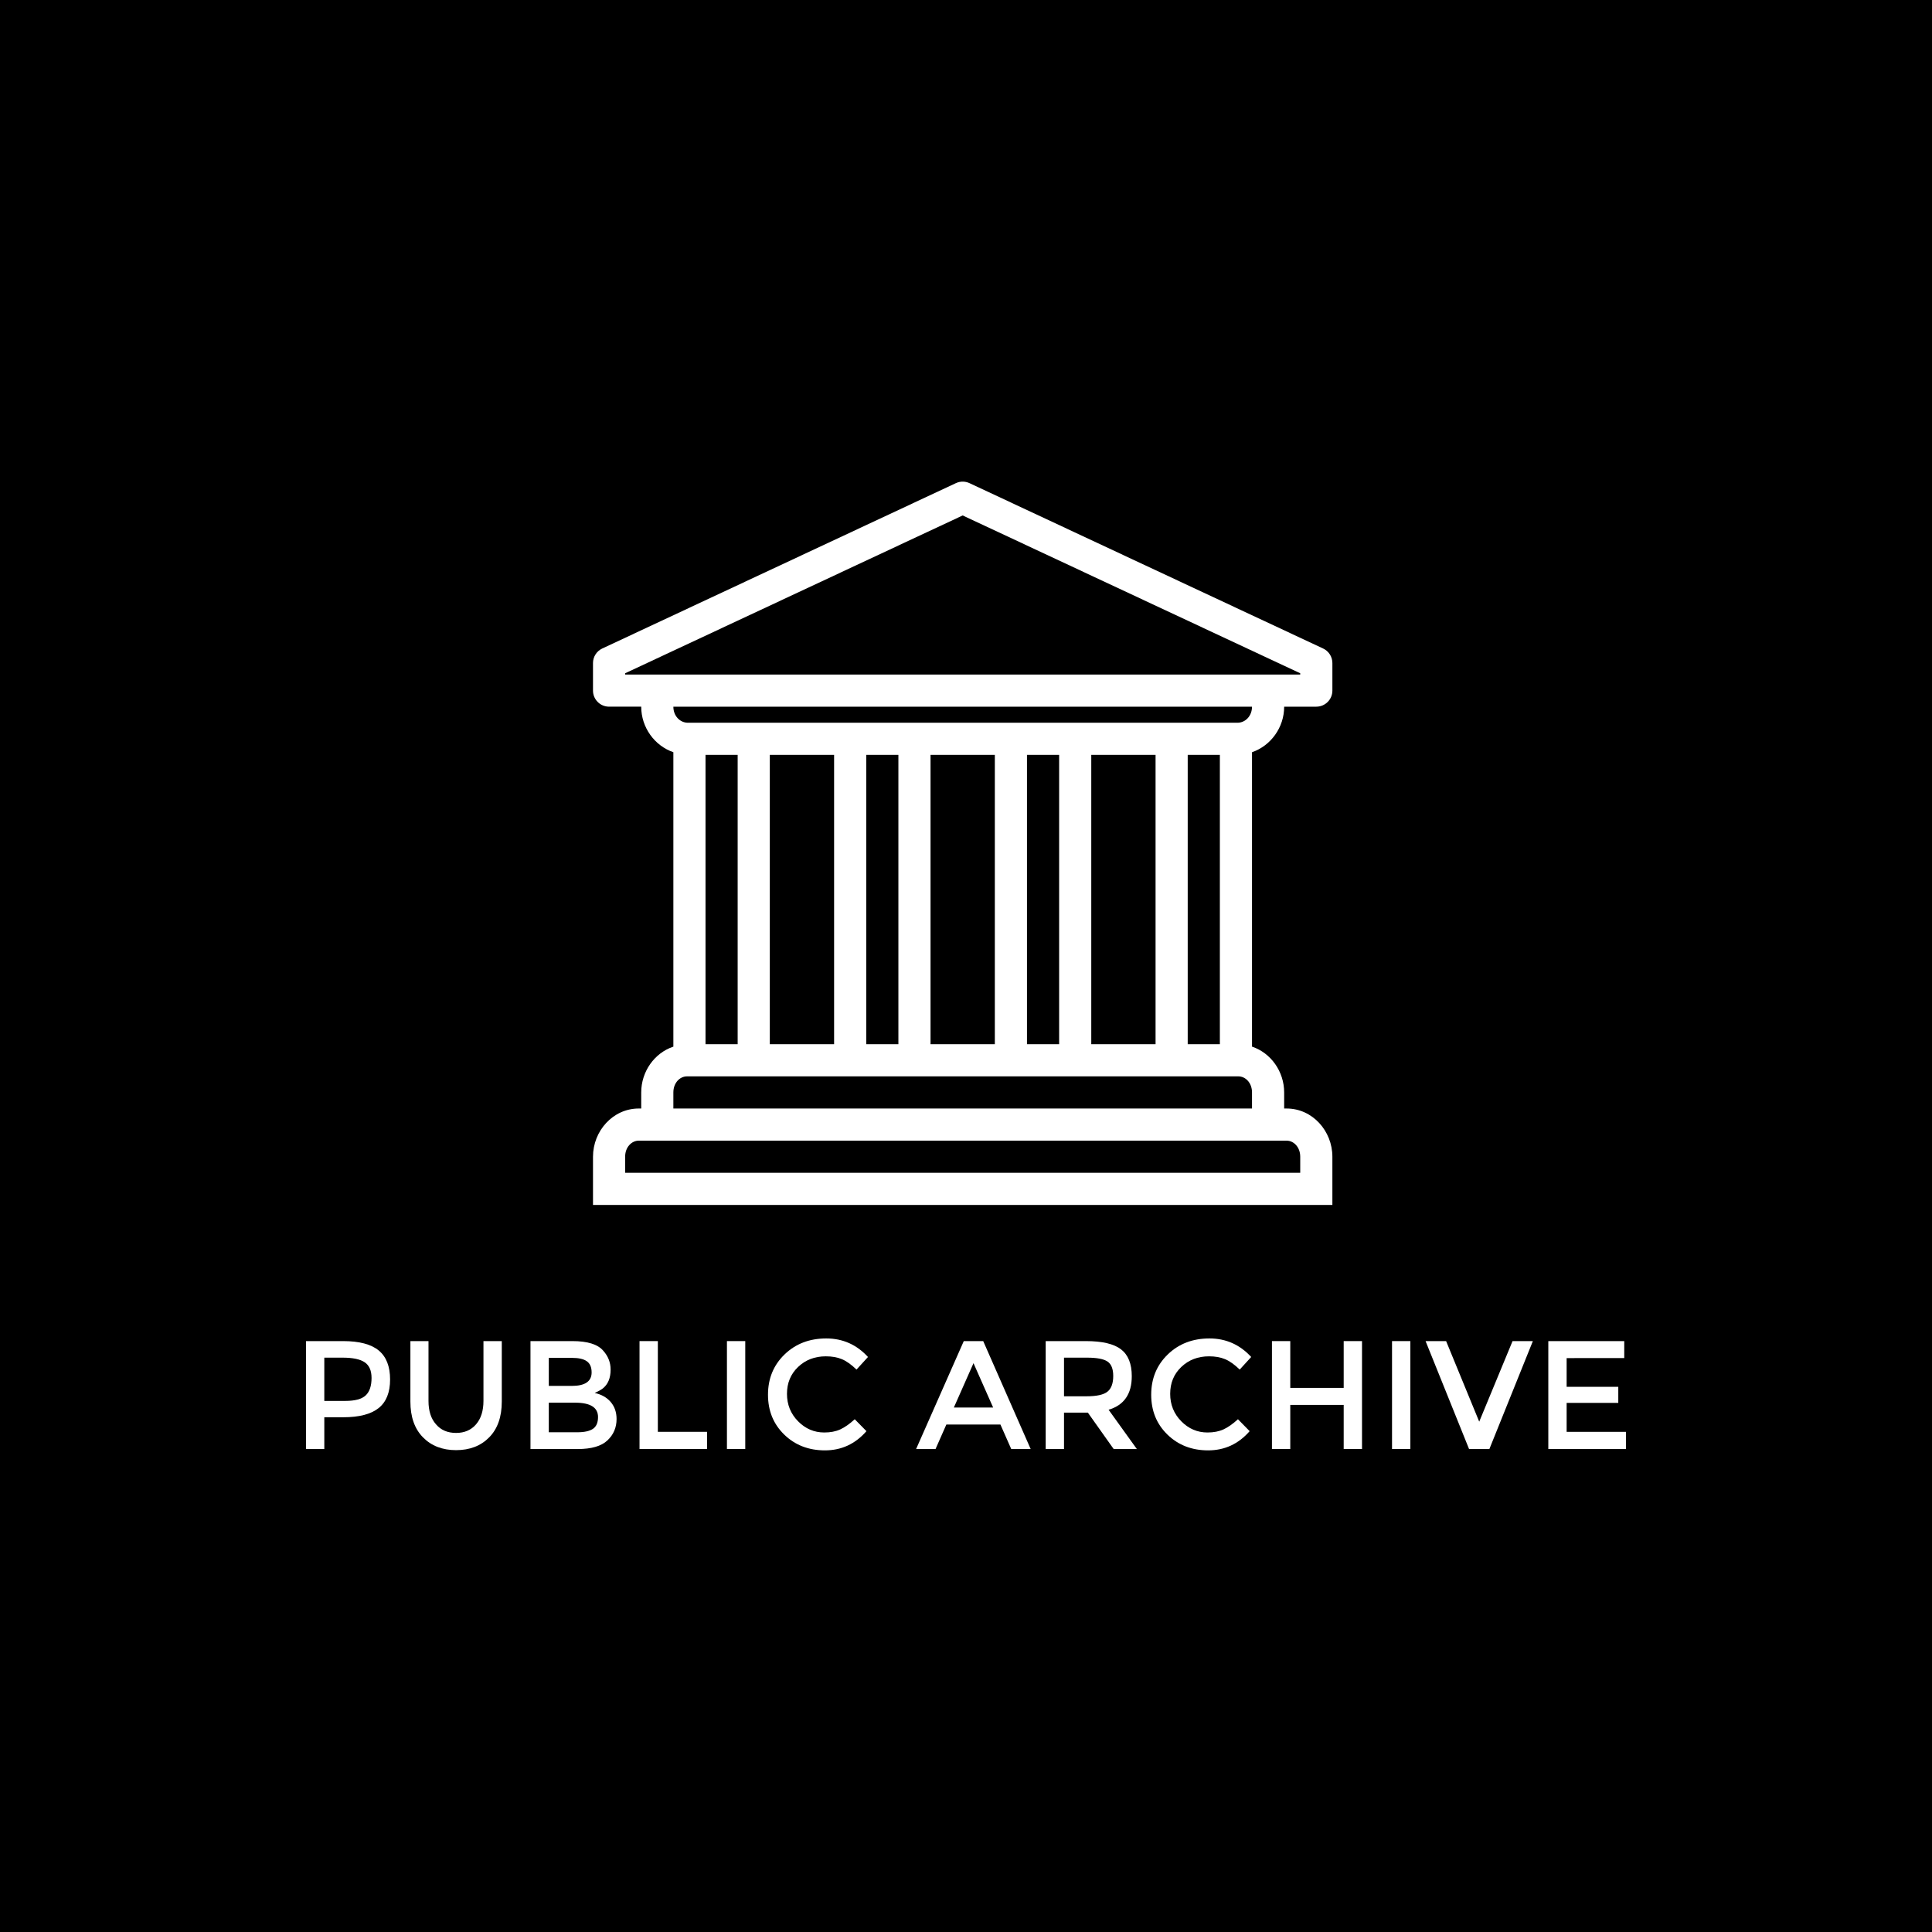 <svg version="1.1" id="Ebene_1" xmlns="http://www.w3.org/2000/svg" xmlns:xlink="http://www.w3.org/1999/xlink" x="0px" y="0px"
	 width="800px" height="800px" viewBox="0 0 800 800" enable-background="new 0 0 800 800" xml:space="preserve">
<rect width="800" height="800"/>
<g>
	<path fill="#FFFFFF" d="M398.875,199.439c-1.058-0.039-2.109,0.175-3.067,0.624l-146.426,68.468
		c-2.337,1.093-3.831,3.438-3.835,6.019v11.413c0.001,3.676,2.98,6.655,6.656,6.656h13.312c0,8.65,5.556,16.187,13.311,18.861
		V433.39c-7.8,2.591-13.311,10.281-13.311,18.966v6.655h-1.027c-10.687,0-18.94,9.3-18.94,19.968v19.967h306.162v-19.967
		c0-10.668-8.254-19.968-18.94-19.968h-1.026v-6.655c0-8.685-5.512-16.375-13.312-18.966V311.48
		c7.755-2.675,13.312-10.211,13.312-18.861h13.312c3.675-0.001,6.654-2.98,6.655-6.656V274.55c-0.004-2.58-1.498-4.926-3.835-6.019
		l-146.425-68.468C400.642,199.685,399.767,199.473,398.875,199.439z M398.628,213.439l139.77,65.348v0.521H258.858v-0.521
		L398.628,213.439z M278.825,292.619h239.605c0,3.915-2.791,6.655-6.045,6.655H378.661h-26.623H284.87
		C281.617,299.274,278.825,296.534,278.825,292.619z M292.137,312.586h13.312v119.803h-13.312V312.586z M318.76,312.586h26.623
		v119.803H318.76V312.586z M358.694,312.586h13.311v119.803h-13.311V312.586z M385.316,312.586h26.623v119.803h-26.623V312.586z
		 M425.251,312.586h13.312v119.803h-13.312V312.586z M451.873,312.586h26.623v119.803h-26.623V312.586z M491.808,312.586h13.312
		v119.803h-13.312V312.586z M284.454,445.7h67.584h26.623h134.141c2.891,0,5.629,2.627,5.629,6.655v6.655H278.825v-6.655
		C278.825,448.327,281.563,445.7,284.454,445.7z M264.487,472.322h268.281c2.892,0,5.629,2.628,5.629,6.656v6.655H258.858v-6.655
		C258.858,474.95,261.596,472.322,264.487,472.322z"/>
	<g>
		<path fill="#FFFFFF" d="M142.058,555.319c6.703,0,11.623,1.295,14.762,3.885c3.139,2.591,4.708,6.597,4.708,12.02
			c0,5.363-1.586,9.31-4.753,11.837c-3.17,2.529-8.044,3.794-14.625,3.794h-7.861v13.162h-7.586v-44.697H142.058z M142.972,580.09
			c4.022,0,6.84-0.761,8.455-2.285c1.614-1.522,2.423-3.93,2.423-7.221c0-3.046-0.946-5.21-2.834-6.49
			c-1.89-1.279-4.936-1.919-9.141-1.919h-7.587v17.915H142.972z"/>
		<path fill="#FFFFFF" d="M188.856,593.344c3.474,0,6.229-1.188,8.272-3.564c2.041-2.377,3.062-5.605,3.062-9.689v-24.771h7.587
			v25.045c0,6.339-1.736,11.274-5.21,14.808c-3.474,3.535-8.044,5.302-13.711,5.302s-10.237-1.767-13.711-5.302
			c-3.474-3.533-5.21-8.469-5.21-14.808v-25.045h7.495v24.771c0,4.145,1.035,7.374,3.107,9.689
			C182.55,592.155,185.321,593.344,188.856,593.344z"/>
		<path fill="#FFFFFF" d="M219.659,600.017v-44.697h17.367c6.275,0,10.542,1.341,12.797,4.021c2.011,2.256,3.017,4.845,3.017,7.77
			c0,3.535-1.098,6.156-3.291,7.861c-0.731,0.548-1.828,1.158-3.291,1.828c2.803,0.609,5.012,1.859,6.627,3.747
			c1.614,1.89,2.423,4.236,2.423,7.038c0,3.535-1.266,6.49-3.794,8.867c-2.529,2.376-6.627,3.564-12.294,3.564H219.659z
			 M227.246,573.875h9.506c5.484,0,8.227-1.858,8.227-5.576c0-2.132-0.655-3.671-1.965-4.616c-1.312-0.943-3.368-1.417-6.17-1.417
			h-9.598V573.875z M227.246,593.069h11.791c2.925,0,5.087-0.471,6.49-1.416c1.4-0.944,2.102-2.574,2.102-4.891
			c0-3.96-3.169-5.941-9.506-5.941h-10.877V593.069z"/>
		<path fill="#FFFFFF" d="M264.813,600.017v-44.697h7.587v37.567h20.383v7.13H264.813z"/>
		<path fill="#FFFFFF" d="M301.009,555.319h7.587v44.697h-7.587V555.319z"/>
		<path fill="#FFFFFF" d="M353.931,587.677l4.846,4.936c-4.633,5.302-10.36,7.953-17.185,7.953c-6.764,0-12.386-2.179-16.864-6.536
			c-4.479-4.355-6.719-9.855-6.719-16.498c0-6.703,2.285-12.263,6.855-16.682c4.57-4.418,10.329-6.627,17.276-6.627
			c6.823,0,12.581,2.56,17.274,7.678l-4.752,5.21c-2.134-2.07-4.145-3.503-6.033-4.296c-1.89-0.791-4.113-1.188-6.673-1.188
			c-4.57,0-8.395,1.463-11.471,4.388c-3.078,2.925-4.616,6.643-4.616,11.151c0,4.449,1.522,8.227,4.57,11.334
			c3.046,3.108,6.673,4.662,10.877,4.662c2.56,0,4.768-0.426,6.627-1.279C349.803,591.029,351.798,589.628,353.931,587.677z"/>
		<path fill="#FFFFFF" d="M391.863,589.87l-4.479,10.146h-8.044l19.743-44.697h8.044l19.652,44.697h-8.044l-4.479-10.146H391.863z
			 M411.241,582.832l-8.135-18.372l-8.136,18.372H411.241z"/>
		<path fill="#FFFFFF" d="M459.047,583.746l11.699,16.271h-9.598l-10.694-15.082h-9.871v15.082h-7.587v-44.697h16.636
			c6.764,0,11.623,1.143,14.579,3.428c2.955,2.285,4.433,5.987,4.433,11.105C468.644,577.227,465.445,581.858,459.047,583.746z
			 M449.906,578.171c4.204,0,7.098-0.64,8.684-1.92c1.583-1.279,2.376-3.441,2.376-6.489c0-2.926-0.793-4.921-2.376-5.987
			c-1.586-1.065-4.419-1.6-8.501-1.6h-9.506v15.996H449.906z"/>
		<path fill="#FFFFFF" d="M512.61,587.677l4.845,4.936c-4.632,5.302-10.36,7.953-17.185,7.953c-6.764,0-12.386-2.179-16.864-6.536
			c-4.479-4.355-6.718-9.855-6.718-16.498c0-6.703,2.285-12.263,6.855-16.682c4.569-4.418,10.328-6.627,17.275-6.627
			c6.824,0,12.582,2.56,17.275,7.678l-4.753,5.21c-2.134-2.07-4.145-3.503-6.033-4.296c-1.89-0.791-4.113-1.188-6.672-1.188
			c-4.57,0-8.396,1.463-11.472,4.388c-3.078,2.925-4.616,6.643-4.616,11.151c0,4.449,1.522,8.227,4.57,11.334
			c3.047,3.108,6.673,4.662,10.877,4.662c2.56,0,4.768-0.426,6.627-1.279C508.481,591.029,510.477,589.628,512.61,587.677z"/>
		<path fill="#FFFFFF" d="M526.686,600.017v-44.697h7.587v19.378h22.12v-19.378h7.586v44.697h-7.586v-18.281h-22.12v18.281H526.686z
			"/>
		<path fill="#FFFFFF" d="M576.41,555.319h7.587v44.697h-7.587V555.319z"/>
		<path fill="#FFFFFF" d="M616.718,600.017h-8.409l-18.007-44.697h8.501l13.711,33.363l13.802-33.363h8.409L616.718,600.017z"/>
		<path fill="#FFFFFF" d="M672.566,555.319v7.038H648.71v11.883h21.389v6.673H648.71v11.974h24.588v7.13h-32.175v-44.697H672.566z"
			/>
	</g>
</g>
</svg>
